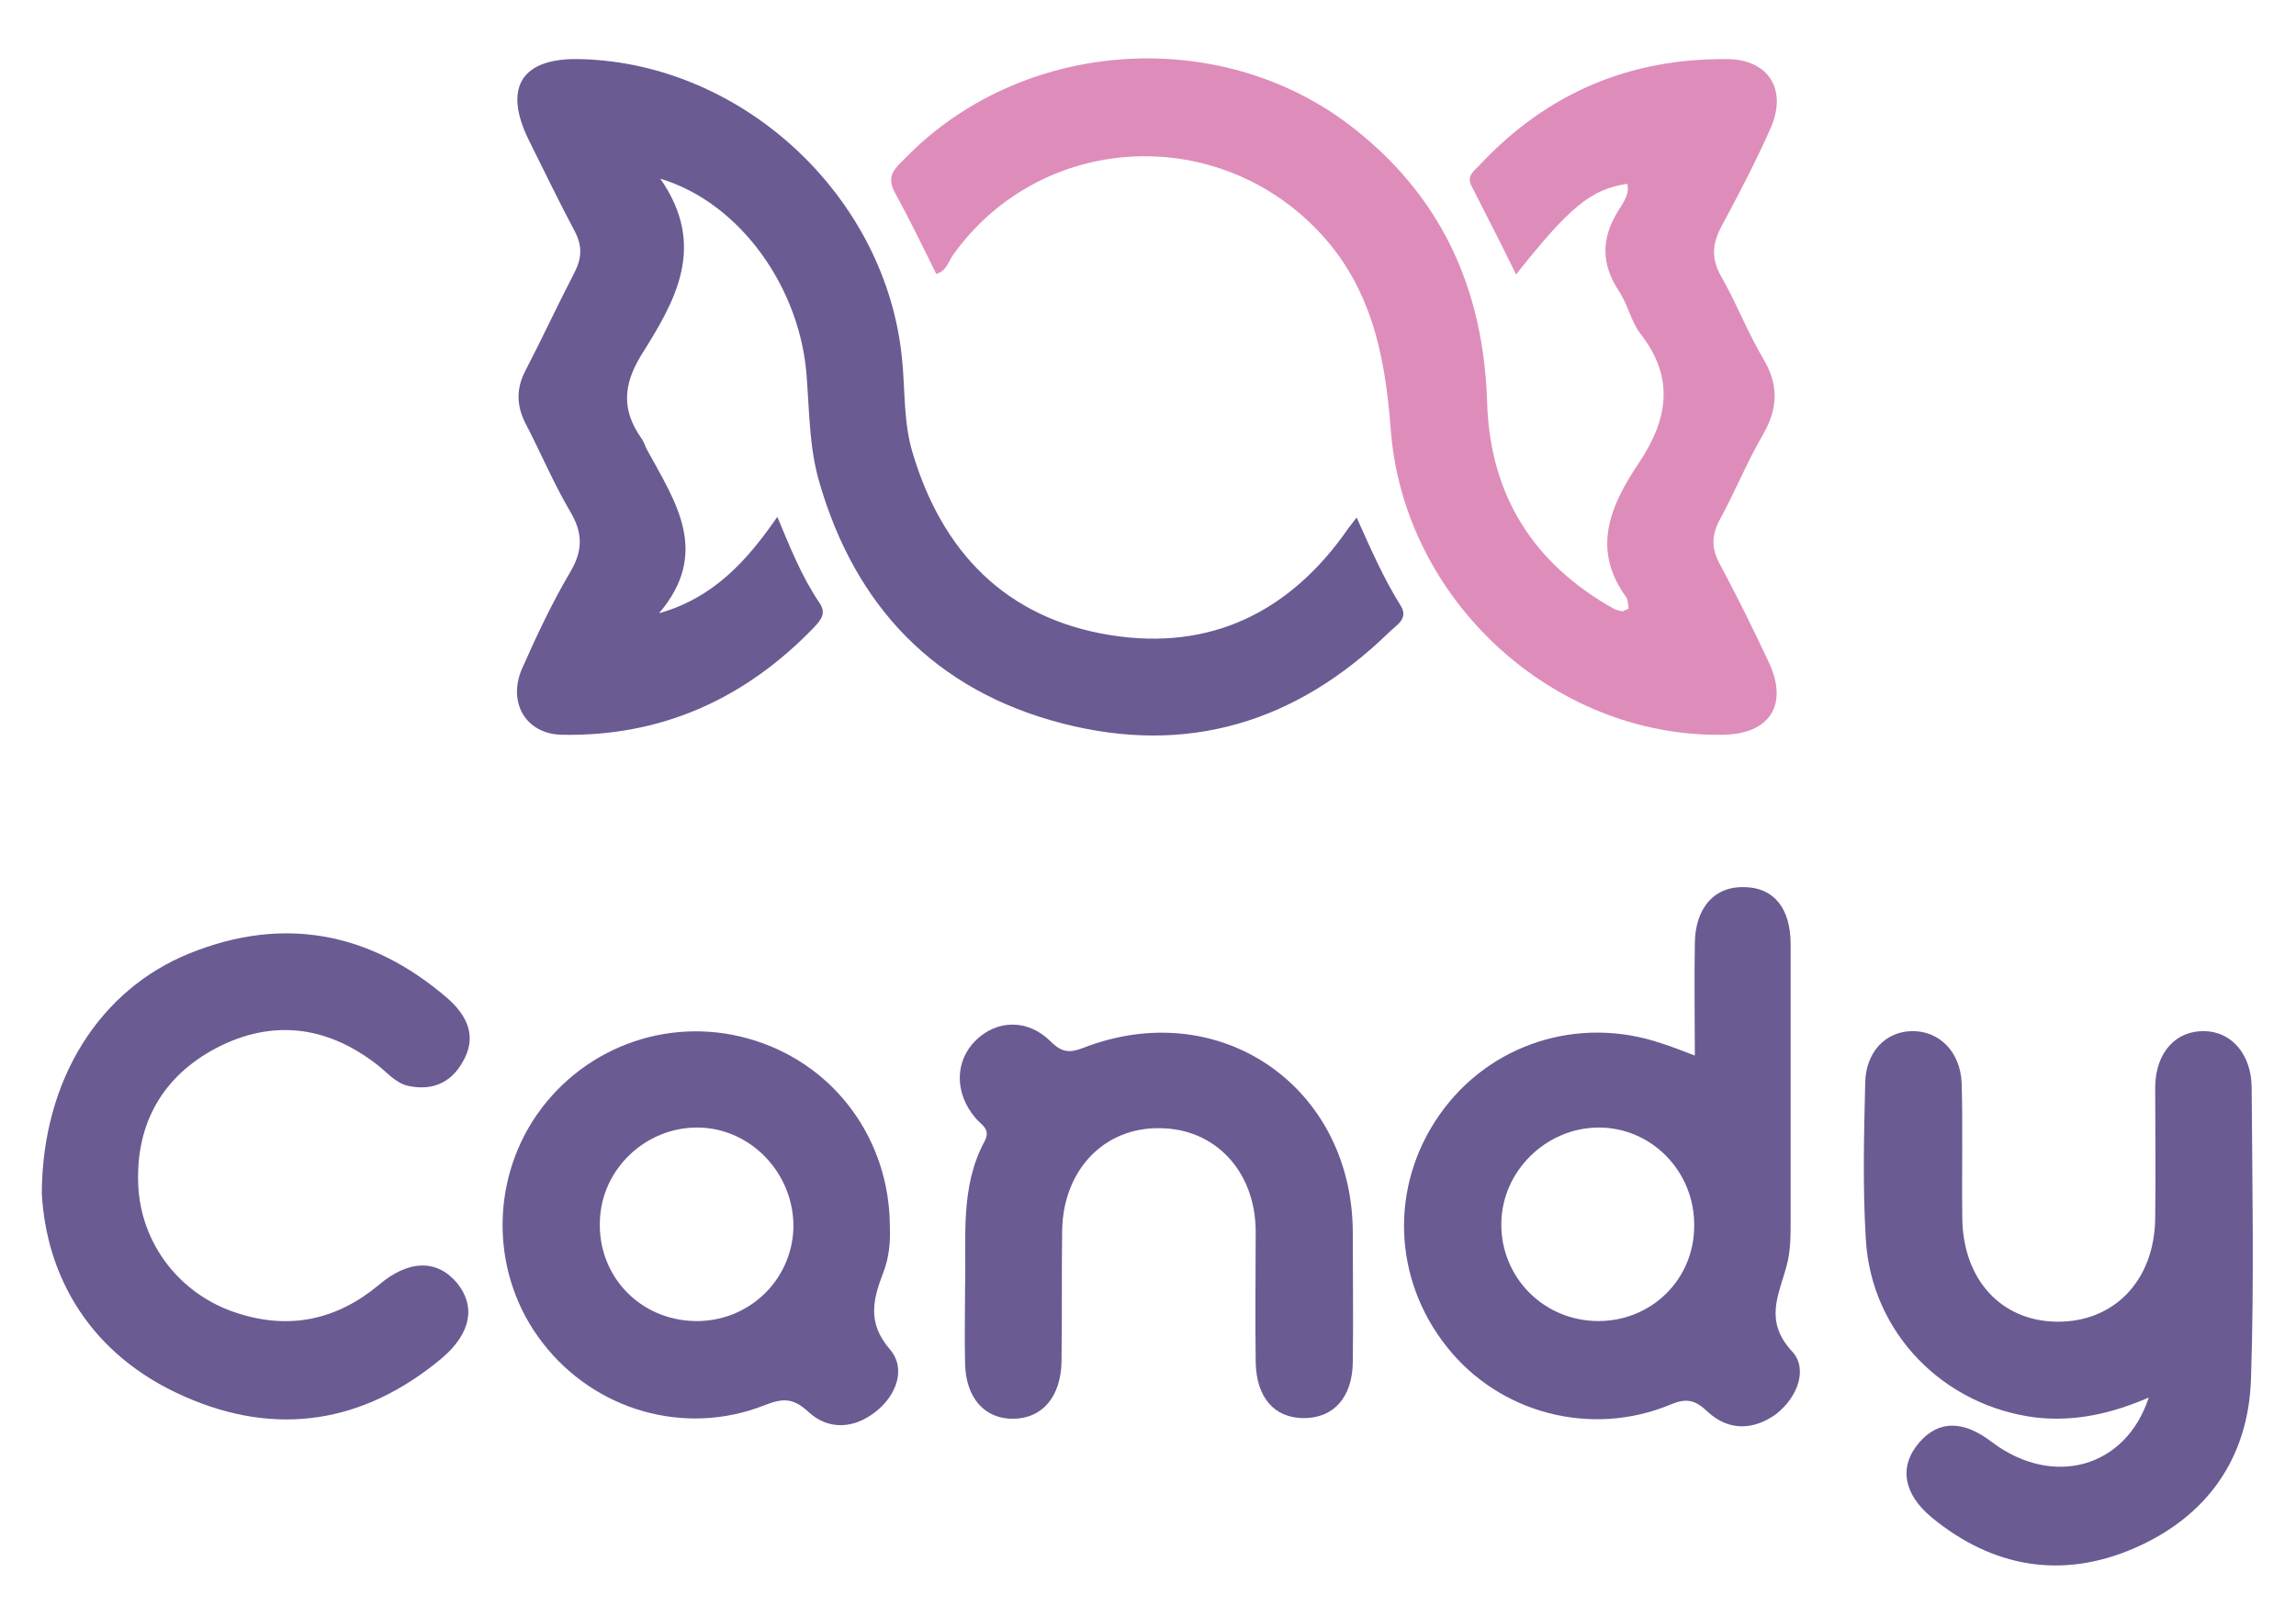 <?xml version="1.0" encoding="utf-8"?>
<!-- Generator: Adobe Illustrator 22.0.1, SVG Export Plug-In . SVG Version: 6.00 Build 0)  -->
<svg version="1.1" id="Layer_1" xmlns="http://www.w3.org/2000/svg" xmlns:xlink="http://www.w3.org/1999/xlink" x="0px" y="0px"
	 viewBox="0 0 357.1 249.8" style="enable-background:new 0 0 357.1 249.8;" xml:space="preserve">
<style type="text/css">
	.st0{fill:#6A5B93;}
	.st1{fill:#DE8DBA;}
</style>
<g id="Soqt4W.tif">
	<g>
		<path class="st0" d="M102.7,27.8c7.4,10.6,2.2,19.2-3,27.5c-2.8,4.6-3,8.5,0,12.8c0.4,0.5,0.6,1.2,0.9,1.8c4.4,8.1,10,16,1.9,25.5
			c8.5-2.4,13.7-8.2,18.4-15c2,4.8,3.8,9.3,6.5,13.3c1.2,1.7,0.3,2.7-0.8,3.9c-10.7,11.1-23.7,17-39.2,16.7c-5.6-0.1-8.5-5-6.2-10.3
			c2.3-5.2,4.7-10.3,7.6-15.2c1.9-3.3,1.8-6-0.1-9.2c-2.6-4.4-4.6-9.2-7-13.8c-1.4-2.8-1.4-5.4,0-8.1c2.6-5,5-10.2,7.6-15.2
			c1.2-2.3,1.3-4.2,0.1-6.5c-2.5-4.7-4.8-9.5-7.2-14.3c-4-8.2-1-12.8,8.2-12.5c25.3,0.7,47.5,21.5,49.9,46.7
			c0.5,4.8,0.2,9.7,1.6,14.4c4.6,15.6,14.6,25.9,30.8,28.5c15.6,2.5,28-3.6,37-16.6c0.3-0.4,0.6-0.8,1.3-1.7
			c2.2,4.9,4.2,9.5,6.9,13.8c1.2,2-0.8,3-1.9,4.1c-14.4,14-31.4,19.2-50.9,14.1c-19.6-5.1-32.1-18.1-37.7-37.6
			c-1.5-5.2-1.5-10.5-1.9-15.8C124.7,44.9,115.1,31.5,102.7,27.8z"/>
		<path class="st1" d="M253.3,94.7c-0.1-0.7-0.1-1.3-0.3-1.7c-5.6-7.6-2.5-14.4,1.9-21c4.5-6.7,5.6-13.2,0.3-20
			c-1.5-1.9-2-4.6-3.4-6.7c-2.7-4.1-2.8-8-0.3-12.2c0.8-1.4,2-2.7,1.6-4.5c-5.6,0.8-9,3.6-17.3,14.1c-2.3-4.7-4.6-9.2-6.9-13.7
			c-0.9-1.7,0.4-2.4,1.3-3.4C240.6,14.5,253.5,9,268.8,9.2c6.3,0.1,9.2,4.8,6.6,10.7c-2.3,5.2-4.9,10.2-7.6,15.2
			c-1.5,2.8-1.7,5.1-0.1,7.9c2.4,4.2,4.1,8.7,6.6,12.9c2.4,4.1,2.2,7.7-0.1,11.7c-2.5,4.3-4.4,9-6.8,13.4c-1.2,2.3-1.2,4.3,0,6.6
			c2.7,5,5.2,10.1,7.6,15.2c3.3,6.8,0.3,11.5-7.3,11.5c-26.2,0.3-49.4-21-51.4-47.5c-0.9-12-3.2-23.2-12.5-32.1
			c-16.3-15.6-42.5-13.4-55.6,5c-0.7,1-1,2.5-2.6,2.9c-2.1-4.3-4.2-8.6-6.5-12.8c-1.3-2.5,0.2-3.7,1.6-5.1
			c17.9-18.5,48.4-20.9,69-5.4c14.4,10.9,21.1,25.6,21.6,43.5c0.5,14.3,7.2,24.9,19.7,31.9c0.4,0.2,0.9,0.3,1.4,0.4
			C252.6,95,252.7,94.9,253.3,94.7z"/>
		<path class="st0" d="M334.2,217.4c-5.8,2.5-11.5,3.8-17.6,3.1c-14.3-1.8-25.5-13.1-26.4-27.6c-0.5-8.1-0.3-16.3-0.1-24.5
			c0.1-4.7,3.1-7.9,7.2-8c4.2-0.1,7.6,3.1,7.8,8.1c0.2,7,0,14,0.1,21c0.1,9.5,6,16,14.7,16.1c8.9,0.1,15.2-6.4,15.3-16.1
			c0.1-6.8,0-13.7,0-20.5c0.1-5.3,3.2-8.7,7.7-8.6c4.2,0.1,7.2,3.6,7.3,8.6c0.1,15.2,0.4,30.3-0.1,45.5
			c-0.4,12.4-6.9,21.5-18.3,26.4c-11.2,4.8-21.9,2.9-31.3-4.8c-4.5-3.7-5.2-8-2-11.7c3-3.5,6.9-3.5,11.4,0
			C319.3,231.4,330.6,228.4,334.2,217.4z"/>
		<path class="st0" d="M278.7,210.2c-4.4-4.8-2-8.8-0.8-13.4c0.6-2.2,0.6-4.6,0.6-6.9c0-14.3,0-28.7,0-43c0-5.6-2.6-8.8-7.1-8.9
			c-4.7-0.2-7.8,3.2-7.8,8.9c-0.1,5.6,0,11.2,0,17.3c-2.1-0.8-3.6-1.4-5.2-1.9c-12.9-4.4-26.8,0.1-34.5,11.1
			c-7.8,11.1-7.3,25.6,1.2,36.2c8.2,10.3,22.4,14,34.7,8.9c2.6-1.1,3.9-0.7,5.9,1.2c3.2,2.9,7,2.8,10.5,0.3
			C279.7,217.3,281.2,212.8,278.7,210.2z M248.6,205.5c-8.5,0-15.2-6.8-15.1-15.2c0.1-8.1,6.9-14.8,15-14.9
			c8.3-0.1,15.1,6.8,15,15.3C263.5,199,256.9,205.5,248.6,205.5z"/>
		<path class="st0" d="M6.5,185.6c0.1-17.8,9.1-31.7,23-37.3c14.6-5.9,28.1-3.3,40,6.9c3.2,2.8,4.8,6.1,2.4,10.1
			c-1.9,3.3-4.9,4.4-8.5,3.6c-2-0.5-3.3-2.2-4.9-3.4c-7.7-5.9-16.1-7-24.8-2.5c-8.4,4.4-12.6,11.8-12.2,21.3
			c0.4,9.3,6.6,17.2,15.5,20c8.1,2.6,15.4,1,21.9-4.4c4.7-4,9.1-4,12.2-0.3c2.9,3.6,2.2,7.8-2.4,11.7c-12.1,10.1-25.7,12.3-40.1,5.9
			C14.1,210.8,7.2,198.7,6.5,185.6z"/>
		<path class="st0" d="M138.4,209.9c-3.6-4.2-2.6-7.8-1-12c0.9-2.3,1.1-4.9,1-7c0-13.5-8.4-25-20.9-29c-12.7-4.1-26.4,0.6-34,11.5
			c-7.4,10.7-7.1,25.2,0.9,35.5c8.1,10.5,22.1,14.6,34.5,9.7c2.8-1.1,4.4-1.2,6.8,1c3.1,2.9,7.1,2.7,10.5,0
			C139.4,217.1,141,212.9,138.4,209.9z M108,205.5c-8.5-0.2-15-7-14.7-15.5c0.2-8.1,7.1-14.7,15.3-14.6c8.3,0.1,15,7.3,14.8,15.7
			C123.1,199.3,116.3,205.7,108,205.5z"/>
		<path class="st0" d="M150.1,200.1c0.2-7.6-0.8-15.4,3-22.5c1.1-2-0.5-2.6-1.4-3.7c-3.3-3.9-3.2-8.9,0.1-12.1
			c3.3-3.2,8.1-3.3,11.6,0.2c1.8,1.8,3,1.8,5.1,1c21.1-8.2,41.7,5.9,41.9,28.5c0,6.8,0.1,13.7,0,20.5c-0.1,5.4-3,8.6-7.6,8.6
			c-4.6,0-7.4-3.2-7.5-8.7c-0.1-6.8,0-13.7,0-20.5c-0.1-9.3-6.4-15.9-15-15.9c-8.6-0.1-14.9,6.5-15.1,15.8c-0.1,6.8,0,13.7-0.1,20.5
			c-0.1,5.4-2.9,8.8-7.4,8.9c-4.5,0.1-7.5-3.2-7.6-8.6C150,208.1,150.1,204.1,150.1,200.1z"/>
	</g>
</g>
</svg>

